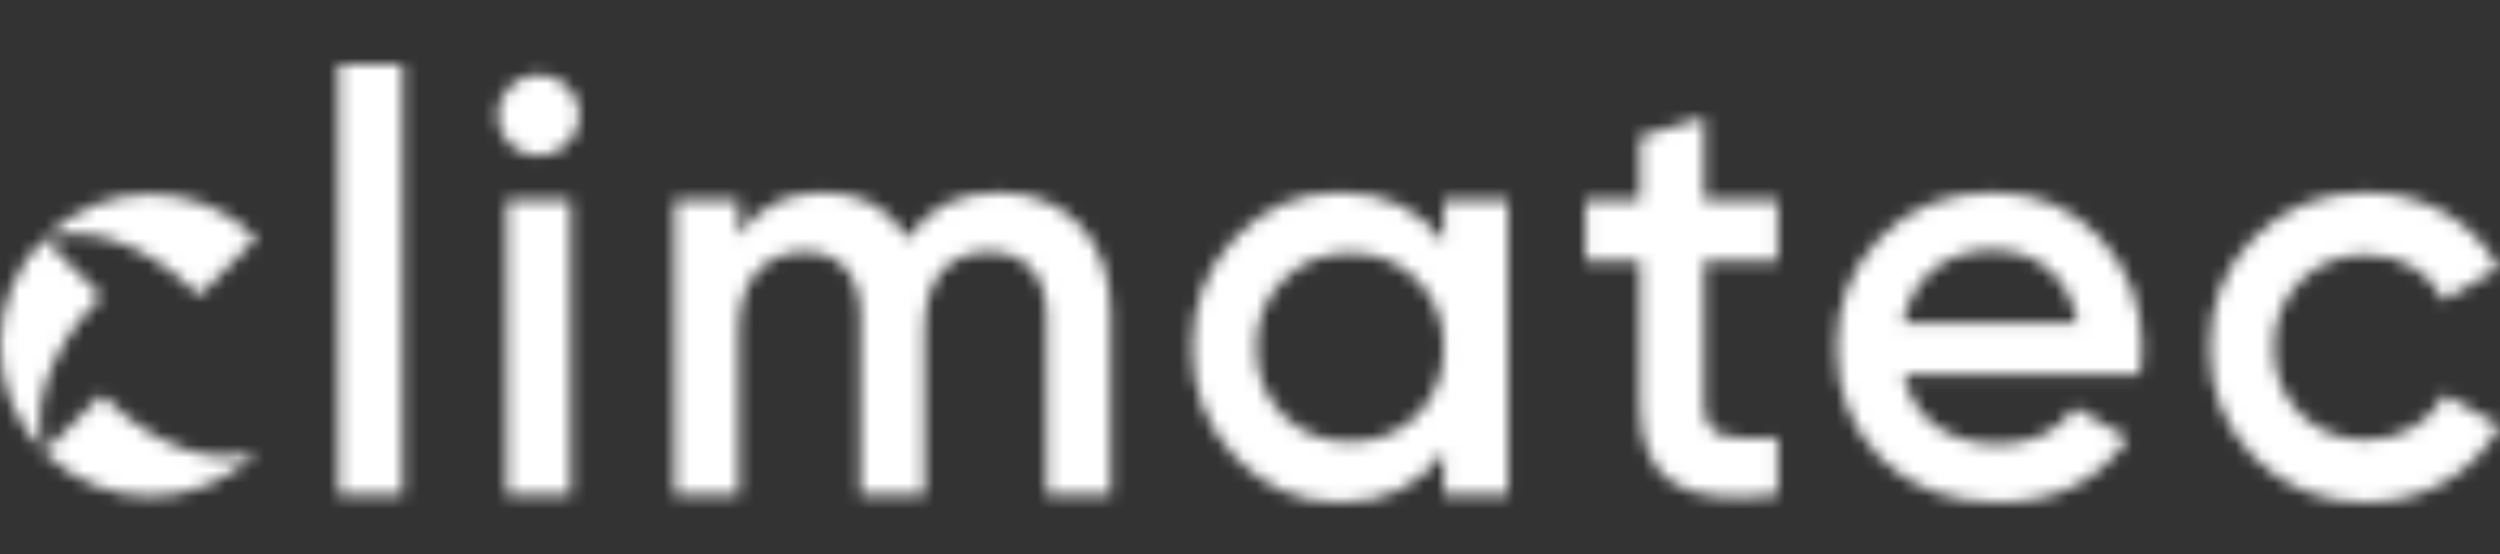 <svg width="194" height="43" viewBox="0 0 194 43" fill="none" xmlns="http://www.w3.org/2000/svg">
<rect x="0" y="0" width="194" height="43" fill="#333333" stroke="none"/>
<mask id="mask0_242_524" style="mask-type:alpha" maskUnits="userSpaceOnUse" x="0" y="5" width="194" height="34">
<path d="M31.238 38.398V5H26.266V38.398H31.238ZM44.007 11.176C45.296 9.896 45.296 7.974 44.053 6.739C43.761 6.435 43.411 6.194 43.023 6.028C42.636 5.863 42.218 5.778 41.797 5.778C41.376 5.778 40.959 5.863 40.572 6.028C40.184 6.194 39.834 6.435 39.542 6.739C38.299 7.974 38.299 9.895 39.542 11.176C40.831 12.412 42.764 12.412 44.007 11.176ZM44.283 38.398V15.523H39.312V38.398H44.283ZM77.49 14.928C74.315 14.928 71.967 16.118 70.448 18.542C69.021 16.117 66.858 14.928 63.911 14.928C61.011 14.928 58.801 16.026 57.329 18.268V15.523H52.357V38.398H57.329V25.588C57.329 21.608 59.446 19.548 62.439 19.548C65.2 19.548 66.765 21.378 66.765 24.536V38.398H71.737V25.588C71.737 21.562 73.67 19.548 76.754 19.548C79.516 19.548 81.219 21.378 81.219 24.536V38.398H86.191V24.215C86.191 18.542 82.691 14.928 77.49 14.928ZM112.042 18.771C110.155 16.209 107.485 14.928 103.986 14.928C100.81 14.928 98.14 16.072 95.885 18.405C93.629 20.738 92.525 23.575 92.525 26.961C92.525 30.301 93.629 33.183 95.885 35.516C98.14 37.849 100.81 38.993 103.986 38.993C107.485 38.993 110.155 37.712 112.042 35.104V38.398H117.014V15.523H112.042V18.771ZM99.567 32.221C98.187 30.804 97.496 29.065 97.496 26.961C97.496 24.856 98.186 23.117 99.567 21.745C100.948 20.327 102.698 19.64 104.769 19.64C106.84 19.64 108.59 20.327 109.971 21.745C111.352 23.117 112.042 24.856 112.042 26.96C112.042 29.065 111.352 30.804 109.971 32.222C108.59 33.594 106.84 34.281 104.769 34.281C102.698 34.281 100.948 33.594 99.567 32.221ZM137.953 15.523H132.245V9.118L127.273 10.582V15.522H123.038V20.281H127.273V31.261C127.273 37.255 130.358 39.313 137.953 38.398V33.96C134.178 34.143 132.245 34.19 132.245 31.261V20.281H137.953V15.523ZM166.053 29.065C166.191 28.195 166.237 27.509 166.237 27.006C166.237 23.666 165.133 20.784 162.969 18.451C160.806 16.117 158.044 14.928 154.683 14.928C151.139 14.928 148.193 16.072 145.937 18.405C143.681 20.693 142.531 23.529 142.531 26.961C142.531 30.438 143.681 33.32 145.983 35.608C148.285 37.849 151.323 38.993 155.051 38.993C159.517 38.993 162.877 37.346 165.133 34.006L161.036 31.627C159.701 33.503 157.721 34.464 155.098 34.464C151.277 34.464 148.469 32.542 147.732 29.065H166.053ZM147.686 25.039C148.377 21.562 150.955 19.412 154.637 19.412C157.905 19.412 160.529 21.333 161.22 25.039H147.686ZM183.642 38.993C188.107 38.993 192.02 36.705 194 33.045L189.719 30.621C188.614 32.771 186.312 34.143 183.596 34.143C181.571 34.143 179.868 33.457 178.487 32.085C177.152 30.712 176.461 29.019 176.461 26.96C176.461 24.902 177.152 23.209 178.487 21.836C179.868 20.464 181.571 19.778 183.596 19.778C186.358 19.778 188.568 21.104 189.626 23.3L193.907 20.83C192.066 17.216 188.107 14.928 183.642 14.928C180.19 14.928 177.29 16.072 174.942 18.405C172.641 20.693 171.49 23.529 171.49 26.961C171.49 30.346 172.641 33.183 174.942 35.516C177.29 37.849 180.19 38.993 183.642 38.993Z" fill="url(#paint0_linear_242_524)"/>
<path d="M3.406 35.071C-1.135 30.504 -1.135 23.07 3.406 18.503L7.839 22.962C5.744 25.069 1.842 30.166 3.429 35.047" fill="url(#paint1_linear_242_524)"/>
<path d="M3.43 18.48C7.97 13.913 15.363 13.913 19.904 18.48L15.47 22.939C13.374 20.831 8.306 16.907 3.452 18.503" fill="url(#paint2_linear_242_524)"/>
<path d="M19.904 35.094C15.363 39.661 7.97 39.661 3.429 35.094L7.863 30.636C9.958 32.743 15.027 36.666 19.88 35.071" fill="url(#paint3_linear_242_524)"/>
</mask>
<g mask="url(#mask0_242_524)">
<path d="M31.238 38.398V5H26.266V38.398H31.238ZM44.007 11.176C45.296 9.896 45.296 7.974 44.053 6.739C43.761 6.435 43.411 6.194 43.023 6.028C42.636 5.863 42.218 5.778 41.797 5.778C41.376 5.778 40.959 5.863 40.572 6.028C40.184 6.194 39.834 6.435 39.542 6.739C38.299 7.974 38.299 9.895 39.542 11.176C40.831 12.412 42.764 12.412 44.007 11.176ZM44.283 38.398V15.523H39.312V38.398H44.283ZM77.49 14.928C74.315 14.928 71.967 16.118 70.448 18.542C69.021 16.117 66.858 14.928 63.911 14.928C61.011 14.928 58.801 16.026 57.329 18.268V15.523H52.357V38.398H57.329V25.588C57.329 21.608 59.446 19.548 62.439 19.548C65.2 19.548 66.765 21.378 66.765 24.536V38.398H71.737V25.588C71.737 21.562 73.67 19.548 76.754 19.548C79.516 19.548 81.219 21.378 81.219 24.536V38.398H86.191V24.215C86.191 18.542 82.691 14.928 77.49 14.928ZM112.042 18.771C110.155 16.209 107.485 14.928 103.986 14.928C100.81 14.928 98.14 16.072 95.885 18.405C93.629 20.738 92.525 23.575 92.525 26.961C92.525 30.301 93.629 33.183 95.885 35.516C98.14 37.849 100.81 38.993 103.986 38.993C107.485 38.993 110.155 37.712 112.042 35.104V38.398H117.014V15.523H112.042V18.771ZM99.567 32.221C98.187 30.804 97.496 29.065 97.496 26.961C97.496 24.856 98.186 23.117 99.567 21.745C100.948 20.327 102.698 19.64 104.769 19.64C106.84 19.64 108.59 20.327 109.971 21.745C111.352 23.117 112.042 24.856 112.042 26.96C112.042 29.065 111.352 30.804 109.971 32.222C108.59 33.594 106.84 34.281 104.769 34.281C102.698 34.281 100.948 33.594 99.567 32.221ZM137.953 15.523H132.245V9.118L127.273 10.582V15.522H123.038V20.281H127.273V31.261C127.273 37.255 130.358 39.313 137.953 38.398V33.96C134.178 34.143 132.245 34.19 132.245 31.261V20.281H137.953V15.523ZM166.053 29.065C166.191 28.195 166.237 27.509 166.237 27.006C166.237 23.666 165.133 20.784 162.969 18.451C160.806 16.117 158.044 14.928 154.683 14.928C151.139 14.928 148.193 16.072 145.937 18.405C143.681 20.693 142.531 23.529 142.531 26.961C142.531 30.438 143.681 33.32 145.983 35.608C148.285 37.849 151.323 38.993 155.051 38.993C159.517 38.993 162.877 37.346 165.133 34.006L161.036 31.627C159.701 33.503 157.721 34.464 155.098 34.464C151.277 34.464 148.469 32.542 147.732 29.065H166.053ZM147.686 25.039C148.377 21.562 150.955 19.412 154.637 19.412C157.905 19.412 160.529 21.333 161.22 25.039H147.686ZM183.642 38.993C188.107 38.993 192.02 36.705 194 33.045L189.719 30.621C188.614 32.771 186.312 34.143 183.596 34.143C181.571 34.143 179.868 33.457 178.487 32.085C177.152 30.712 176.461 29.019 176.461 26.96C176.461 24.902 177.152 23.209 178.487 21.836C179.868 20.464 181.571 19.778 183.596 19.778C186.358 19.778 188.568 21.104 189.626 23.3L193.907 20.83C192.066 17.216 188.107 14.928 183.642 14.928C180.19 14.928 177.29 16.072 174.942 18.405C172.641 20.693 171.49 23.529 171.49 26.961C171.49 30.346 172.641 33.183 174.942 35.516C177.29 37.849 180.19 38.993 183.642 38.993Z" fill="url(#paint4_linear_242_524)"/>
<path d="M3.406 35.071C-1.135 30.504 -1.135 23.07 3.406 18.503L7.839 22.962C5.744 25.069 1.842 30.166 3.429 35.047" fill="url(#paint5_linear_242_524)"/>
<path d="M3.43 18.48C7.97 13.913 15.363 13.913 19.904 18.48L15.47 22.939C13.374 20.831 8.306 16.907 3.452 18.503" fill="url(#paint6_linear_242_524)"/>
<path d="M19.904 35.094C15.363 39.661 7.97 39.661 3.429 35.094L7.863 30.636C9.958 32.743 15.027 36.666 19.88 35.071" fill="url(#paint7_linear_242_524)"/>
<rect x="-29" y="-3" width="281" height="51" fill="white"/>
</g>
<defs>
<linearGradient id="paint0_linear_242_524" x1="-5.515" y1="9.467" x2="21.565" y2="33.48" gradientUnits="userSpaceOnUse">
<stop offset="0.323" stop-color="#00FF5A"/>
<stop offset="1" stop-color="#259B22"/>
</linearGradient>
<linearGradient id="paint1_linear_242_524" x1="-5.515" y1="9.467" x2="21.565" y2="33.48" gradientUnits="userSpaceOnUse">
<stop offset="0.323" stop-color="#00FF5A"/>
<stop offset="1" stop-color="#259B22"/>
</linearGradient>
<linearGradient id="paint2_linear_242_524" x1="-5.515" y1="9.467" x2="21.565" y2="33.48" gradientUnits="userSpaceOnUse">
<stop offset="0.323" stop-color="#00FF5A"/>
<stop offset="1" stop-color="#259B22"/>
</linearGradient>
<linearGradient id="paint3_linear_242_524" x1="-5.515" y1="9.467" x2="21.565" y2="33.48" gradientUnits="userSpaceOnUse">
<stop offset="0.323" stop-color="#00FF5A"/>
<stop offset="1" stop-color="#259B22"/>
</linearGradient>
<linearGradient id="paint4_linear_242_524" x1="-5.515" y1="9.467" x2="21.565" y2="33.48" gradientUnits="userSpaceOnUse">
<stop offset="0.323" stop-color="#00FF5A"/>
<stop offset="1" stop-color="#259B22"/>
</linearGradient>
<linearGradient id="paint5_linear_242_524" x1="-5.515" y1="9.467" x2="21.565" y2="33.48" gradientUnits="userSpaceOnUse">
<stop offset="0.323" stop-color="#00FF5A"/>
<stop offset="1" stop-color="#259B22"/>
</linearGradient>
<linearGradient id="paint6_linear_242_524" x1="-5.515" y1="9.467" x2="21.565" y2="33.48" gradientUnits="userSpaceOnUse">
<stop offset="0.323" stop-color="#00FF5A"/>
<stop offset="1" stop-color="#259B22"/>
</linearGradient>
<linearGradient id="paint7_linear_242_524" x1="-5.515" y1="9.467" x2="21.565" y2="33.48" gradientUnits="userSpaceOnUse">
<stop offset="0.323" stop-color="#00FF5A"/>
<stop offset="1" stop-color="#259B22"/>
</linearGradient>
</defs>
</svg>

